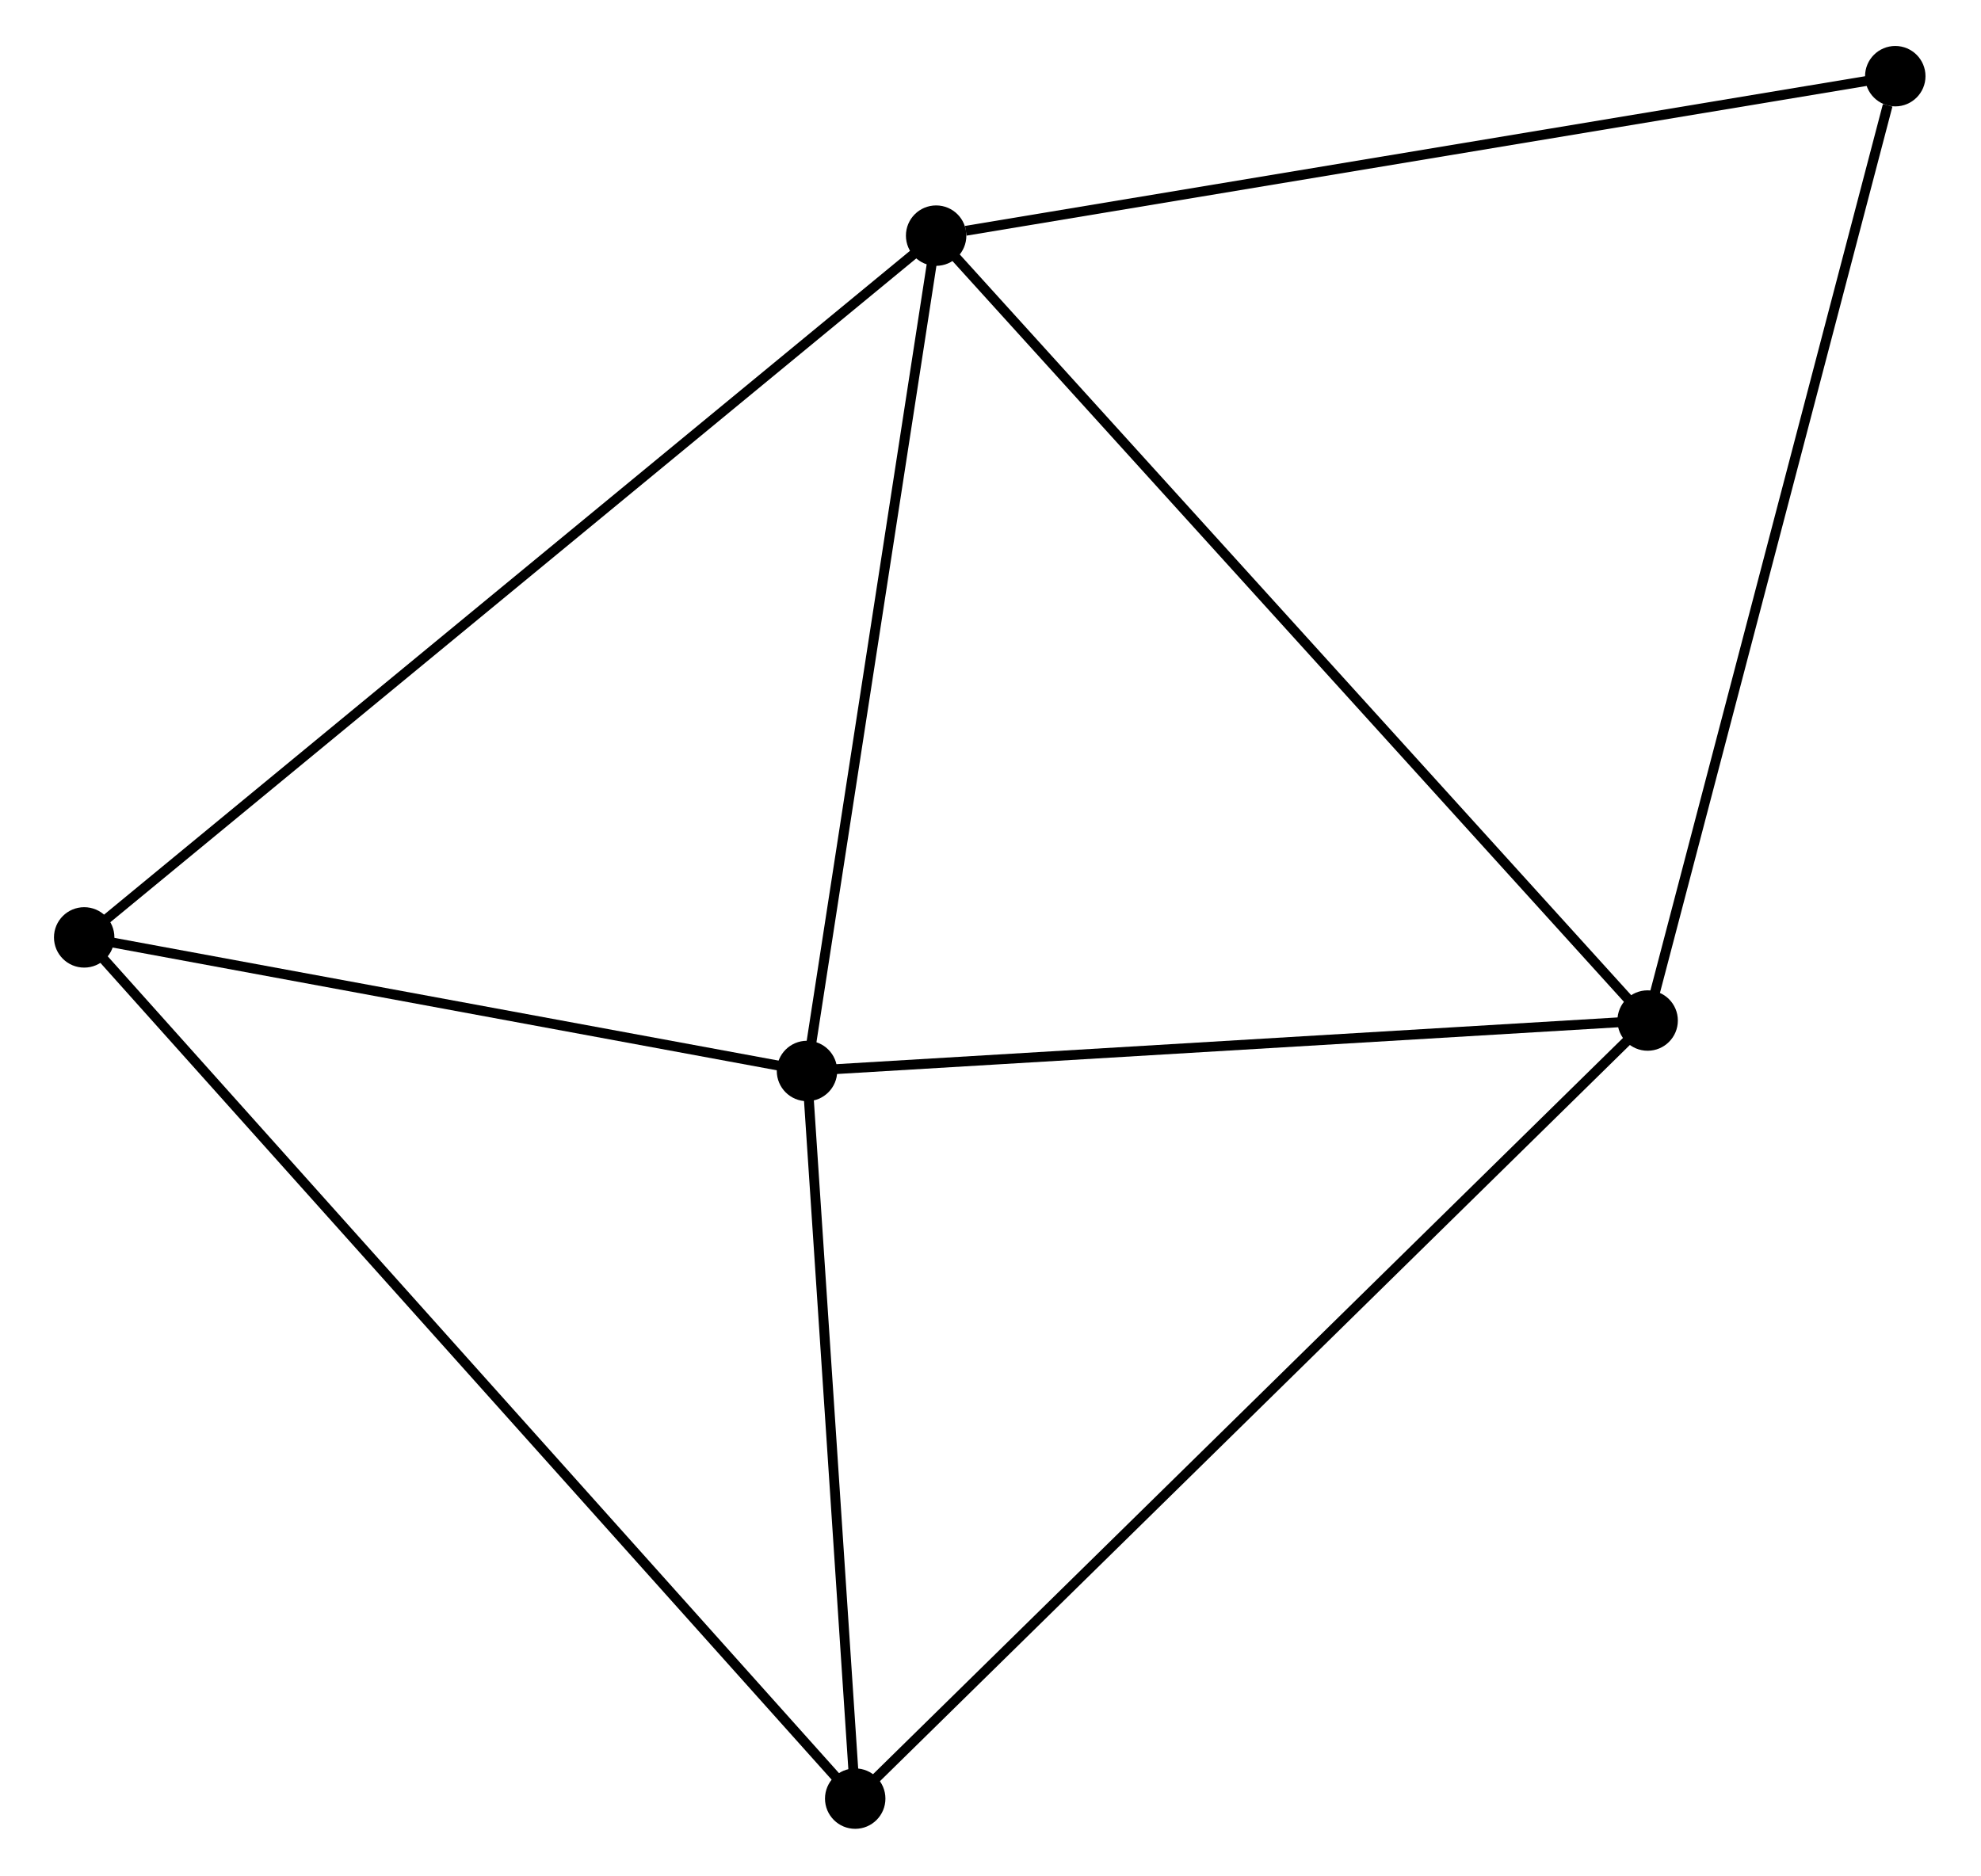 <?xml version="1.0" encoding="UTF-8" standalone="no"?>
<!DOCTYPE svg PUBLIC "-//W3C//DTD SVG 1.1//EN"
 "http://www.w3.org/Graphics/SVG/1.1/DTD/svg11.dtd">
<!-- Generated by graphviz version 12.0.0 (0)
 -->
<!-- Pages: 1 -->
<svg width="57pt" height="54pt"
 viewBox="0.00 0.00 56.54 54.00" xmlns="http://www.w3.org/2000/svg" xmlns:xlink="http://www.w3.org/1999/xlink">
<g id="graph0" class="graph" transform="scale(0.378 0.378) rotate(0) translate(4 138.74)">
<!-- 1 -->
<g id="node1" class="node">
<title>1</title>
<ellipse fill="black" stroke="black" cx="120.81" cy="-61.04" rx="1.8" ry="1.8"/>
</g>
<!-- 3 -->
<g id="node2" class="node">
<title>3</title>
<ellipse fill="black" stroke="black" cx="139.66" cy="-132.94" rx="1.8" ry="1.8"/>
</g>
<!-- 1&#45;&#45;3 -->
<g id="edge1" class="edge">
<title>1&#45;&#45;3</title>
<path fill="none" stroke="black" stroke-width="0.75" d="M121.35,-63.11C124.08,-73.52 136.26,-119.97 139.08,-130.72"/>
</g>
<!-- 4 -->
<g id="node3" class="node">
<title>4</title>
<ellipse fill="black" stroke="black" cx="60.49" cy="-1.8" rx="1.8" ry="1.8"/>
</g>
<!-- 1&#45;&#45;4 -->
<g id="edge2" class="edge">
<title>1&#45;&#45;4</title>
<path fill="none" stroke="black" stroke-width="0.75" d="M119.32,-59.57C110.9,-51.31 69.43,-10.57 61.72,-3.01"/>
</g>
<!-- 5 -->
<g id="node4" class="node">
<title>5</title>
<ellipse fill="black" stroke="black" cx="66.65" cy="-120.8" rx="1.8" ry="1.8"/>
</g>
<!-- 1&#45;&#45;5 -->
<g id="edge3" class="edge">
<title>1&#45;&#45;5</title>
<path fill="none" stroke="black" stroke-width="0.75" d="M119.47,-62.51C112.04,-70.71 75.95,-110.54 68.14,-119.15"/>
</g>
<!-- 6 -->
<g id="node5" class="node">
<title>6</title>
<ellipse fill="black" stroke="black" cx="56.82" cy="-57.2" rx="1.8" ry="1.8"/>
</g>
<!-- 1&#45;&#45;6 -->
<g id="edge4" class="edge">
<title>1&#45;&#45;6</title>
<path fill="none" stroke="black" stroke-width="0.75" d="M118.68,-60.91C108.96,-60.33 68.89,-57.93 59.02,-57.34"/>
</g>
<!-- 3&#45;&#45;5 -->
<g id="edge8" class="edge">
<title>3&#45;&#45;5</title>
<path fill="none" stroke="black" stroke-width="0.75" d="M137.56,-132.59C126.99,-130.83 79.82,-122.99 68.91,-121.17"/>
</g>
<!-- 4&#45;&#45;6 -->
<g id="edge9" class="edge">
<title>4&#45;&#45;6</title>
<path fill="none" stroke="black" stroke-width="0.75" d="M60.37,-3.64C59.82,-11.98 57.56,-46.14 56.96,-55.06"/>
</g>
<!-- 5&#45;&#45;6 -->
<g id="edge10" class="edge">
<title>5&#45;&#45;6</title>
<path fill="none" stroke="black" stroke-width="0.75" d="M66.32,-118.68C64.83,-109.03 58.68,-69.2 57.16,-59.39"/>
</g>
<!-- 2 -->
<g id="node6" class="node">
<title>2</title>
<ellipse fill="black" stroke="black" cx="1.8" cy="-67.37" rx="1.8" ry="1.8"/>
</g>
<!-- 2&#45;&#45;4 -->
<g id="edge5" class="edge">
<title>2&#45;&#45;4</title>
<path fill="none" stroke="black" stroke-width="0.75" d="M3.25,-65.75C11.44,-56.6 51.8,-11.51 59.29,-3.14"/>
</g>
<!-- 2&#45;&#45;5 -->
<g id="edge6" class="edge">
<title>2&#45;&#45;5</title>
<path fill="none" stroke="black" stroke-width="0.75" d="M3.4,-68.69C12.45,-76.15 57.04,-112.88 65.33,-119.71"/>
</g>
<!-- 2&#45;&#45;6 -->
<g id="edge7" class="edge">
<title>2&#45;&#45;6</title>
<path fill="none" stroke="black" stroke-width="0.75" d="M3.63,-67.04C11.91,-65.51 45.83,-59.24 54.7,-57.6"/>
</g>
</g>
</svg>
